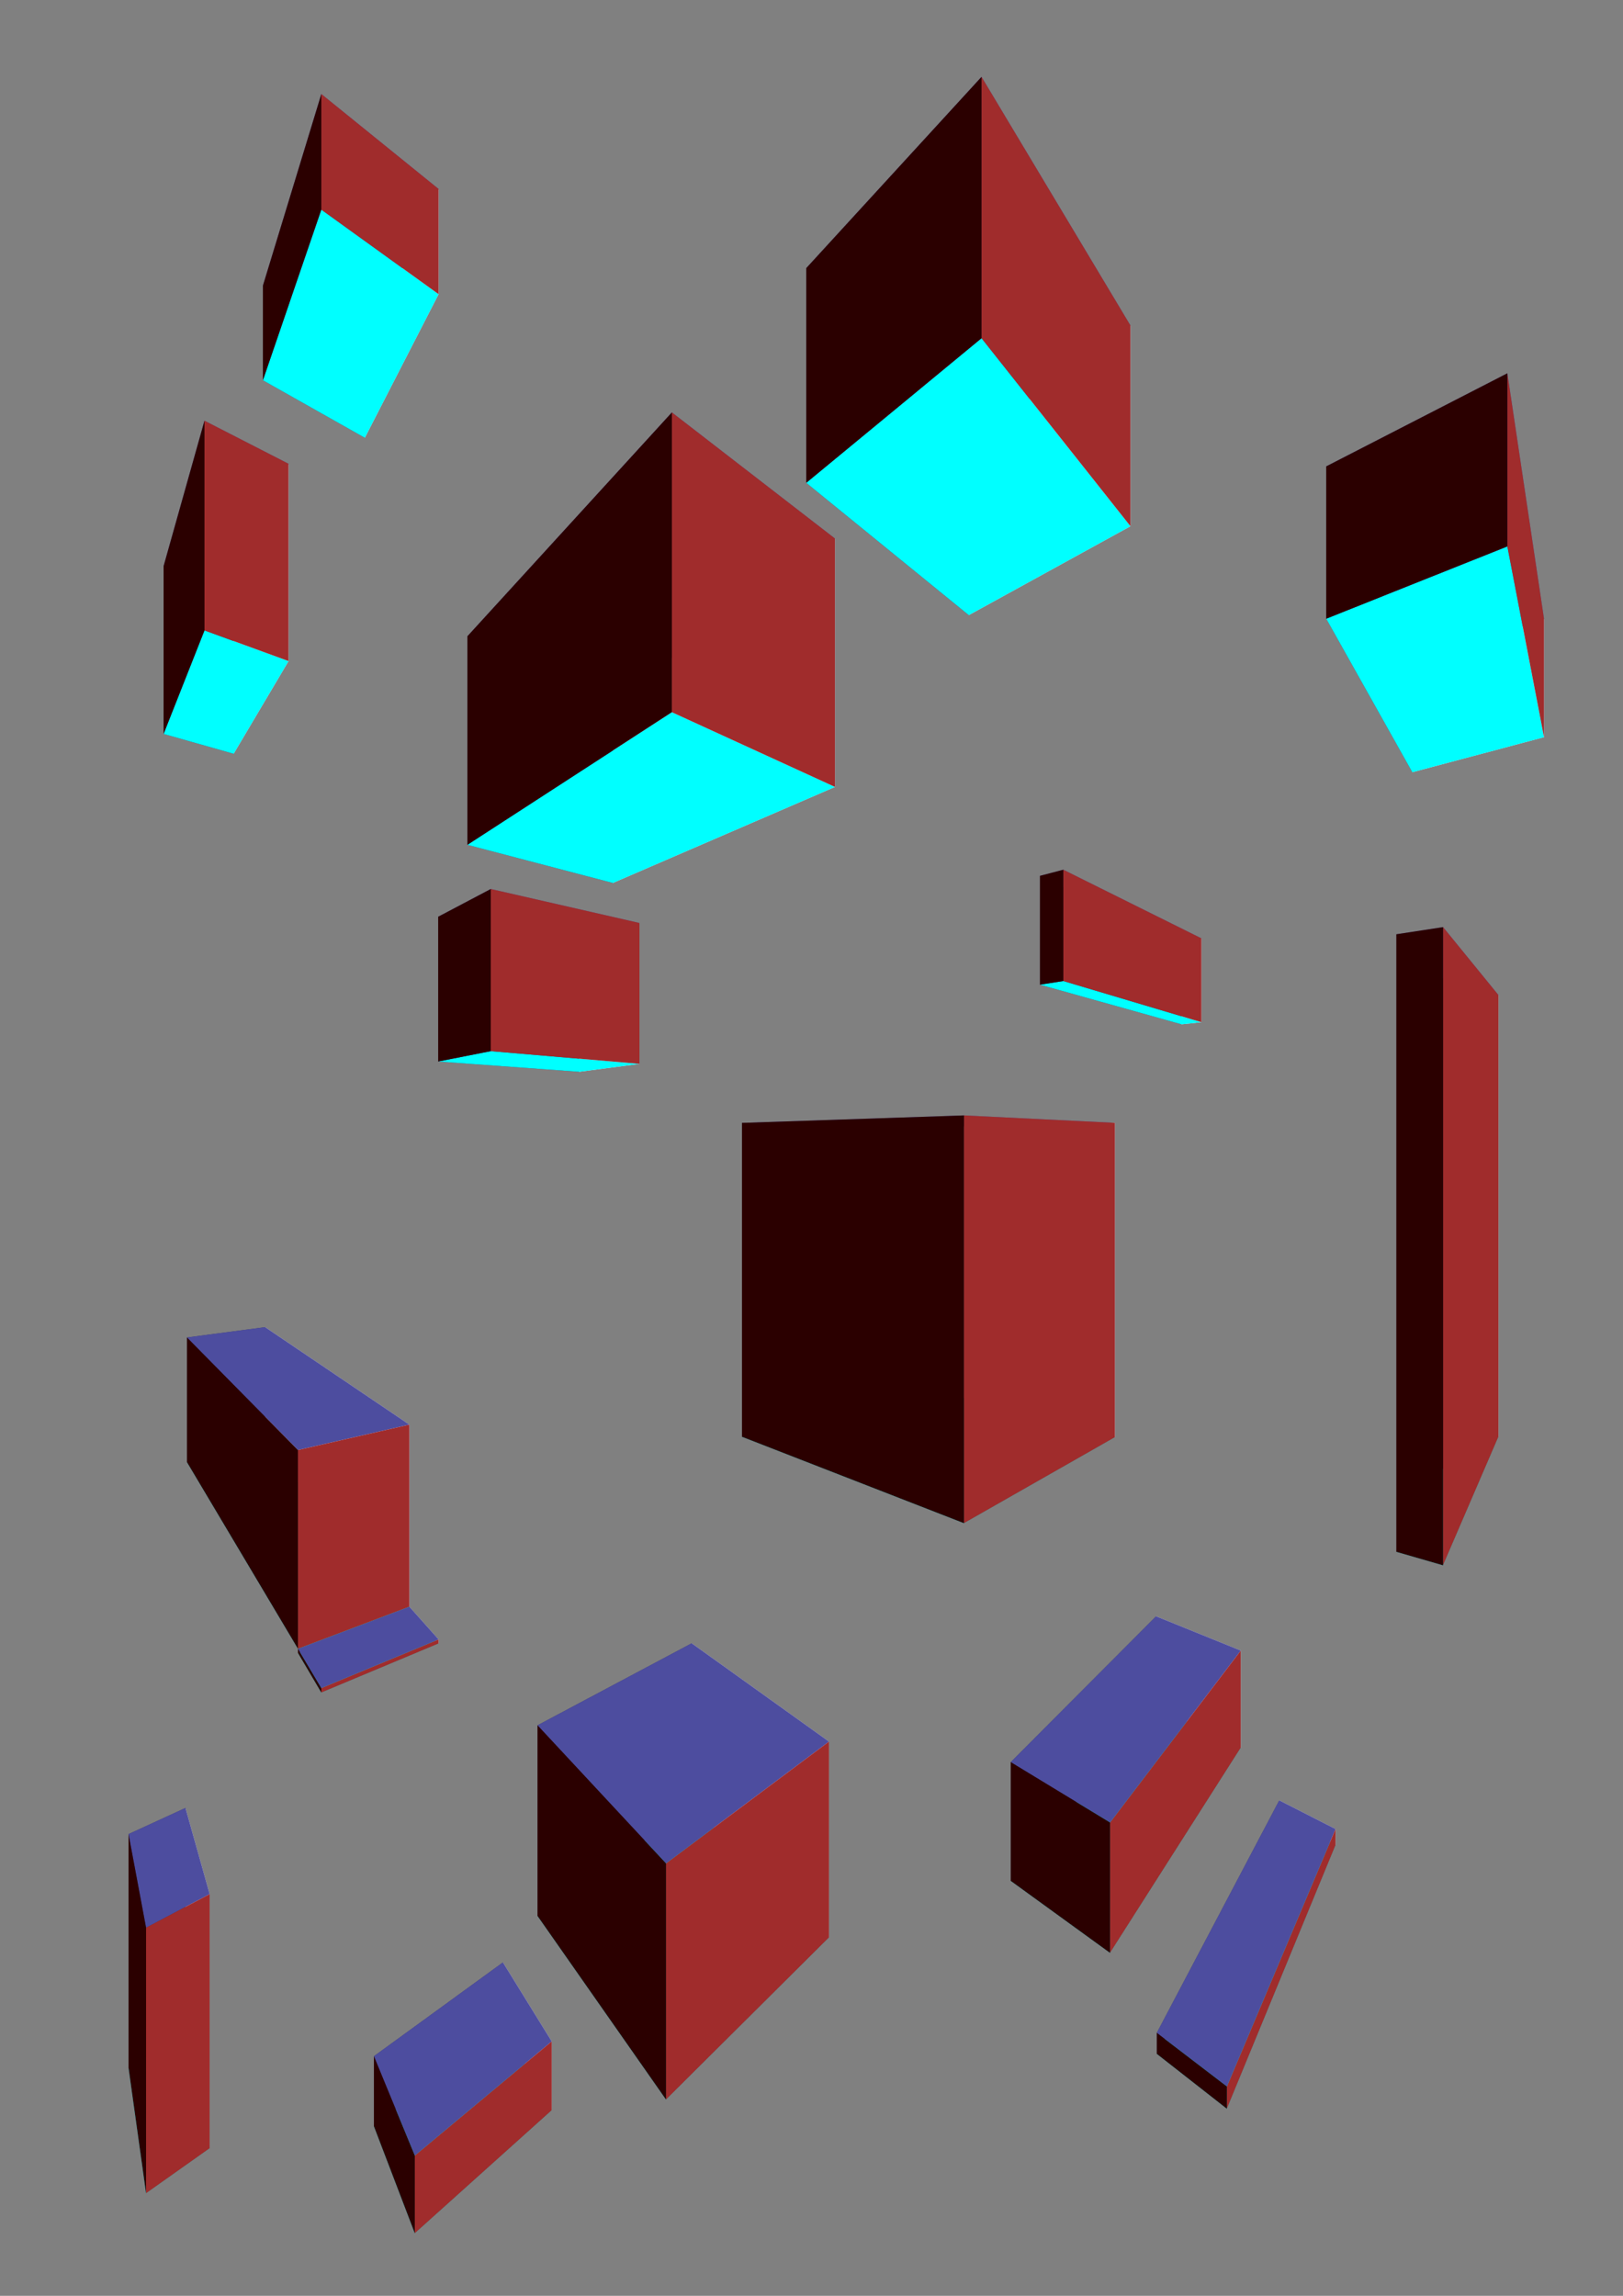 <?xml version="1.0" encoding="UTF-8" standalone="no"?>
<!-- Created with Inkscape (http://www.inkscape.org/) -->

<svg
   xmlns:dc="http://purl.org/dc/elements/1.1/"
   xmlns:cc="http://creativecommons.org/ns#"
   xmlns:rdf="http://www.w3.org/1999/02/22-rdf-syntax-ns#"
   xmlns:svg="http://www.w3.org/2000/svg"
   xmlns="http://www.w3.org/2000/svg"
   xmlns:sodipodi="http://sodipodi.sourceforge.net/DTD/sodipodi-0.dtd"
   xmlns:inkscape="http://www.inkscape.org/namespaces/inkscape"
   width="100%"
   height="100%"
   viewBox="0 0 210 297"
   version="1.1"
   id="svg4969"
   inkscape:version="0.92.4 5da689c313, 2019-01-14"
   sodipodi:docname="cubes_3.svg">
  <rect x="0" y="0" width="210" height="297" fill="#808080" stroke="none"/>
  <defs
     id="defs4963">
    <inkscape:perspective
       sodipodi:type="inkscape:persp3d"
       inkscape:vp_x="0 : 148.5 : 1"
       inkscape:vp_y="0 : 1000 : 0"
       inkscape:vp_z="210 : 148.5 : 1"
       inkscape:persp3d-origin="105 : 99 : 1"
       id="perspective4987" />
  </defs>
  <sodipodi:namedview
     id="base"
     pagecolor="#ffffff"
     bordercolor="#666666"
     borderopacity="1.0"
     inkscape:pageopacity="0.0"
     inkscape:pageshadow="2"
     inkscape:zoom="0.35"
     inkscape:cx="400"
     inkscape:cy="560"
     inkscape:document-units="mm"
     inkscape:current-layer="layer1"
     showgrid="false"
     inkscape:window-width="1920"
     inkscape:window-height="1056"
     inkscape:window-x="0"
     inkscape:window-y="0"
     inkscape:window-maximized="0" />
  <g
     inkscape:label="Layer 1"
     inkscape:groupmode="layer"
     id="layer1">
    <g
       sodipodi:type="inkscape:box3d"
       id="g4989"
       style="fill:#2b0000;fill-opacity:1"
       inkscape:perspectiveID="#perspective4987"
       inkscape:corner0="2.0866142 : 0.39380449 : 0 : 1"
       inkscape:corner7="1.5254116 : 0.35602185 : 0.25 : 1">
      <path
         sodipodi:type="inkscape:box3dside"
         id="path4991"
         style="fill:#353564;fill-rule:evenodd;stroke:none;stroke-linejoin:round"
         inkscape:box3dsidetype="6"
         d="m 34.018,36.952 v 12.241 l 13.186,7.441 V 45.31 Z"
         points="34.018,49.193 47.204,56.634 47.204,45.31 34.018,36.952 " />
      <path
         sodipodi:type="inkscape:box3dside"
         id="path5001"
         style="fill:#e9e9ff;fill-rule:evenodd;stroke:none;stroke-linejoin:round"
         inkscape:box3dsidetype="11"
         d="m 47.204,45.31 9.545,-20.866 v 13.613 l -9.545,18.576 z"
         points="56.748,24.445 56.748,38.058 47.204,56.634 47.204,45.31 " />
      <path
         sodipodi:type="inkscape:box3dside"
         id="path4993"
         style="fill:#4d4d9f;fill-rule:evenodd;stroke:none;stroke-linejoin:round"
         inkscape:box3dsidetype="5"
         d="m 34.018,36.952 7.56,-24.788 15.171,12.281 -9.545,20.866 z"
         points="41.577,12.164 56.748,24.445 47.204,45.31 34.018,36.952 " />
      <path
         sodipodi:type="inkscape:box3dside"
         id="path4999"
         style="fill:#00ffff"
         inkscape:box3dsidetype="13"
         d="m 34.018,49.193 7.56,-22.068 15.171,10.933 -9.545,18.576 z"
         points="41.577,27.125 56.748,38.058 47.204,56.634 34.018,49.193 " />
      <path
         sodipodi:type="inkscape:box3dside"
         id="path4997"
         style="fill:#a02c2c;fill-opacity:1"
         inkscape:box3dsidetype="14"
         d="M 41.577,12.164 V 27.125 L 56.748,38.058 V 24.445 Z"
         points="41.577,27.125 56.748,38.058 56.748,24.445 41.577,12.164 " />
      <path
         sodipodi:type="inkscape:box3dside"
         id="path4995"
         style="fill:#2b0000;fill-opacity:1"
         inkscape:box3dsidetype="3"
         d="M 34.018,36.952 41.577,12.164 V 27.125 L 34.018,49.193 Z"
         points="41.577,12.164 41.577,27.125 34.018,49.193 34.018,36.952 " />
    </g>
    <g
       sodipodi:type="inkscape:box3d"
       id="g5003"
       style="fill:#2b0000;fill-opacity:1"
       inkscape:perspectiveID="#perspective4987"
       inkscape:corner0="0.0065046449 : 0.16405581 : 0 : 1"
       inkscape:corner7="-0.17322833 : 0.13609942 : 0.25 : 1">
      <path
         sodipodi:type="inkscape:box3dside"
         id="path5005"
         style="fill:#353564;fill-rule:evenodd;stroke:none;stroke-linejoin:round"
         inkscape:box3dsidetype="6"
         d="m 104.321,34.685 v 27.776 l 21.026,17.119 V 57.33 Z"
         points="104.321,62.46 125.348,79.579 125.348,57.33 104.321,34.685 " />
      <path
         sodipodi:type="inkscape:box3dside"
         id="path5015"
         style="fill:#e9e9ff;fill-rule:evenodd;stroke:none;stroke-linejoin:round"
         inkscape:box3dsidetype="11"
         d="M 125.348,57.33 146.271,42.112 V 68.075 L 125.348,79.579 Z"
         points="146.271,42.112 146.271,68.075 125.348,79.579 125.348,57.33 " />
      <path
         sodipodi:type="inkscape:box3dside"
         id="path5007"
         style="fill:#4d4d9f;fill-rule:evenodd;stroke:none;stroke-linejoin:round"
         inkscape:box3dsidetype="5"
         d="M 104.321,34.685 127,9.942 146.271,42.112 125.348,57.33 Z"
         points="127,9.942 146.271,42.112 125.348,57.33 104.321,34.685 " />
      <path
         sodipodi:type="inkscape:box3dside"
         id="path5013"
         style="fill:#00ffff"
         inkscape:box3dsidetype="13"
         d="M 104.321,62.46 127,43.756 146.271,68.075 125.348,79.579 Z"
         points="127,43.756 146.271,68.075 125.348,79.579 104.321,62.46 " />
      <path
         sodipodi:type="inkscape:box3dside"
         id="path5011"
         style="fill:#a02c2c;fill-opacity:1"
         inkscape:box3dsidetype="14"
         d="M 127,9.942 V 43.756 l 19.271,24.319 V 42.112 Z"
         points="127,43.756 146.271,68.075 146.271,42.112 127,9.942 " />
      <path
         sodipodi:type="inkscape:box3dside"
         id="path5009"
         style="fill:#2b0000;fill-opacity:1"
         inkscape:box3dsidetype="3"
         d="M 104.321,34.685 127,9.942 V 43.756 l -22.679,18.704 z"
         points="127,9.942 127,43.756 104.321,62.46 104.321,34.685 " />
    </g>
    <g
       sodipodi:type="inkscape:box3d"
       id="g5017"
       style="fill:#2b0000;fill-opacity:1"
       inkscape:perspectiveID="#perspective4987"
       inkscape:corner0="-0.21967617 : 0.076964616 : 0 : 1"
       inkscape:corner7="-0.23682615 : 0.065976383 : 0.25 : 1">
      <path
         sodipodi:type="inkscape:box3dside"
         id="path5019"
         style="fill:#353564;fill-rule:evenodd;stroke:none;stroke-linejoin:round"
         inkscape:box3dsidetype="6"
         d="m 134.56,113.304 v 14.082 l 18.305,5.123 v -10.665 z"
         points="134.56,127.385 152.865,132.509 152.865,121.844 134.56,113.304 " />
      <path
         sodipodi:type="inkscape:box3dside"
         id="path5029"
         style="fill:#e9e9ff;fill-rule:evenodd;stroke:none;stroke-linejoin:round"
         inkscape:box3dsidetype="11"
         d="m 152.865,121.844 2.588,-0.451 v 10.845 l -2.588,0.271 z"
         points="155.452,121.392 155.452,132.238 152.865,132.509 152.865,121.844 " />
      <path
         sodipodi:type="inkscape:box3dside"
         id="path5021"
         style="fill:#4d4d9f;fill-rule:evenodd;stroke:none;stroke-linejoin:round"
         inkscape:box3dsidetype="5"
         d="m 134.56,113.304 3.024,-0.791 17.869,8.88 -2.588,0.451 z"
         points="137.583,112.513 155.452,121.392 152.865,121.844 134.56,113.304 " />
      <path
         sodipodi:type="inkscape:box3dside"
         id="path5027"
         style="fill:#00ffff"
         inkscape:box3dsidetype="13"
         d="m 134.56,127.385 3.024,-0.474 17.869,5.327 -2.588,0.271 z"
         points="137.583,126.911 155.452,132.238 152.865,132.509 134.56,127.385 " />
      <path
         sodipodi:type="inkscape:box3dside"
         id="path5025"
         style="fill:#a02c2c;fill-opacity:1"
         inkscape:box3dsidetype="14"
         d="m 137.583,112.513 v 14.398 l 17.869,5.327 V 121.392 Z"
         points="137.583,126.911 155.452,132.238 155.452,121.392 137.583,112.513 " />
      <path
         sodipodi:type="inkscape:box3dside"
         id="path5023"
         style="fill:#2b0000;fill-opacity:1"
         inkscape:box3dsidetype="3"
         d="m 134.56,113.304 3.024,-0.791 v 14.398 l -3.024,0.474 z"
         points="137.583,112.513 137.583,126.911 134.56,127.385 134.56,113.304 " />
    </g>
    <g
       sodipodi:type="inkscape:box3d"
       id="g5031"
       style="fill:#2b0000;fill-opacity:1"
       inkscape:perspectiveID="#perspective4987"
       inkscape:corner0="0.85196856 : 0.10488269 : 0 : 1"
       inkscape:corner7="0.65354335 : 0.070198827 : 0.25 : 1">
      <path
         sodipodi:type="inkscape:box3dside"
         id="path5033"
         style="fill:#353564;fill-rule:evenodd;stroke:none;stroke-linejoin:round"
         inkscape:box3dsidetype="6"
         d="m 56.696,118.595 v 18.728 l 18.233,1.329 v -16.501 z"
         points="56.696,137.323 74.93,138.653 74.93,122.152 56.696,118.595 " />
      <path
         sodipodi:type="inkscape:box3dside"
         id="path5043"
         style="fill:#e9e9ff;fill-rule:evenodd;stroke:none;stroke-linejoin:round"
         inkscape:box3dsidetype="11"
         d="m 74.93,122.152 7.811,-2.747 v 18.221 l -7.811,1.026 z"
         points="82.74,119.405 82.74,137.626 74.93,138.653 74.93,122.152 " />
      <path
         sodipodi:type="inkscape:box3dside"
         id="path5035"
         style="fill:#4d4d9f;fill-rule:evenodd;stroke:none;stroke-linejoin:round"
         inkscape:box3dsidetype="5"
         d="M 56.696,118.595 63.5,115.007 l 19.24,4.399 -7.811,2.747 z"
         points="63.5,115.007 82.74,119.405 74.93,122.152 56.696,118.595 " />
      <path
         sodipodi:type="inkscape:box3dside"
         id="path5041"
         style="fill:#00ffff"
         inkscape:box3dsidetype="13"
         d="m 56.696,137.323 6.804,-1.341 19.24,1.644 -7.811,1.026 z"
         points="63.5,135.982 82.74,137.626 74.93,138.653 56.696,137.323 " />
      <path
         sodipodi:type="inkscape:box3dside"
         id="path5039"
         style="fill:#a02c2c;fill-opacity:1"
         inkscape:box3dsidetype="14"
         d="m 63.5,115.007 v 20.975 l 19.24,1.644 v -18.221 z"
         points="63.5,135.982 82.74,137.626 82.74,119.405 63.5,115.007 " />
      <path
         sodipodi:type="inkscape:box3dside"
         id="path5037"
         style="fill:#2b0000;fill-opacity:1"
         inkscape:box3dsidetype="3"
         d="M 56.696,118.595 63.5,115.007 v 20.975 l -6.804,1.341 z"
         points="63.5,115.007 63.5,135.982 56.696,137.323 56.696,118.595 " />
    </g>
    <g
       sodipodi:type="inkscape:box3d"
       id="g5045"
       style="fill:#2b0000;fill-opacity:1"
       inkscape:perspectiveID="#perspective4987"
       inkscape:corner0="1.7234832 : -0.12697817 : 0 : 1"
       inkscape:corner7="1.5254117 : -0.12846665 : 0.25 : 1">
      <path
         sodipodi:type="inkscape:box3dside"
         id="path5047"
         style="fill:#353564;fill-rule:evenodd;stroke:none;stroke-linejoin:round"
         inkscape:box3dsidetype="6"
         d="m 38.554,213.299 v 0.547 l 14.415,-5.494 v -0.501 z"
         points="38.554,213.845 52.968,208.351 52.968,207.851 38.554,213.299 " />
      <path
         sodipodi:type="inkscape:box3dside"
         id="path5055"
         style="fill:#00ffff"
         inkscape:box3dsidetype="13"
         d="m 38.554,213.845 3.024,5.125 15.171,-6.348 -3.78,-4.271 z"
         points="41.577,218.97 56.748,212.623 52.968,208.351 38.554,213.845 " />
      <path
         sodipodi:type="inkscape:box3dside"
         id="path5057"
         style="fill:#e9e9ff;fill-rule:evenodd;stroke:none;stroke-linejoin:round"
         inkscape:box3dsidetype="11"
         d="m 52.968,207.851 3.78,4.236 v 0.536 l -3.78,-4.271 z"
         points="56.748,212.086 56.748,212.623 52.968,208.351 52.968,207.851 " />
      <path
         sodipodi:type="inkscape:box3dside"
         id="path5049"
         style="fill:#4d4d9f;fill-rule:evenodd;stroke:none;stroke-linejoin:round"
         inkscape:box3dsidetype="5"
         d="m 38.554,213.299 3.024,5.082 15.171,-6.295 -3.78,-4.236 z"
         points="41.577,218.381 56.748,212.086 52.968,207.851 38.554,213.299 " />
      <path
         sodipodi:type="inkscape:box3dside"
         id="path5053"
         style="fill:#a02c2c;fill-opacity:1"
         inkscape:box3dsidetype="14"
         d="m 41.577,218.381 v 0.589 l 15.171,-6.348 v -0.536 z"
         points="41.577,218.97 56.748,212.623 56.748,212.086 41.577,218.381 " />
      <path
         sodipodi:type="inkscape:box3dside"
         id="path5051"
         style="fill:#2b0000;fill-opacity:1"
         inkscape:box3dsidetype="3"
         d="m 38.554,213.299 3.024,5.082 v 0.589 l -3.024,-5.125 z"
         points="41.577,218.381 41.577,218.97 38.554,213.845 38.554,213.299 " />
    </g>
    <g
       sodipodi:type="inkscape:box3d"
       id="g5059"
       style="fill:#2b0000;fill-opacity:1"
       inkscape:perspectiveID="#perspective4987"
       inkscape:corner0="0.093682212 : 0.053037584 : 0 : 1"
       inkscape:corner7="-0.15819612 : 0.0086236308 : 0.25 : 1">
      <path
         sodipodi:type="inkscape:box3dside"
         id="path5061"
         style="fill:#353564;fill-rule:evenodd;stroke:none;stroke-linejoin:round"
         inkscape:box3dsidetype="6"
         d="M 96.006,145.265 V 185.875 l 21.209,-6.954 v -33.054 z"
         points="96.006,185.875 117.215,178.921 117.215,145.867 96.006,145.265 " />
      <path
         sodipodi:type="inkscape:box3dside"
         id="path5069"
         style="fill:#00ffff"
         inkscape:box3dsidetype="13"
         d="m 96.006,185.875 28.726,11.183 19.525,-11.119 -27.041,-7.018 z"
         points="124.732,197.058 144.257,185.939 117.215,178.921 96.006,185.875 " />
      <path
         sodipodi:type="inkscape:box3dside"
         id="path5071"
         style="fill:#e9e9ff;fill-rule:evenodd;stroke:none;stroke-linejoin:round"
         inkscape:box3dsidetype="11"
         d="m 117.215,145.867 27.041,-0.607 v 40.679 l -27.041,-7.018 z"
         points="144.257,145.26 144.257,185.939 117.215,178.921 117.215,145.867 " />
      <path
         sodipodi:type="inkscape:box3dside"
         id="path5063"
         style="fill:#4d4d9f;fill-rule:evenodd;stroke:none;stroke-linejoin:round"
         inkscape:box3dsidetype="5"
         d="m 96.006,145.265 28.726,-0.968 19.525,0.962 -27.041,0.607 z"
         points="124.732,144.298 144.257,145.26 117.215,145.867 96.006,145.265 " />
      <path
         sodipodi:type="inkscape:box3dside"
         id="path5067"
         style="fill:#a02c2c;fill-opacity:1"
         inkscape:box3dsidetype="14"
         d="m 124.732,144.298 v 52.76 l 19.525,-11.119 v -40.679 z"
         points="124.732,197.058 144.257,185.939 144.257,145.26 124.732,144.298 " />
      <path
         sodipodi:type="inkscape:box3dside"
         id="path5065"
         style="fill:#2b0000;fill-opacity:1"
         inkscape:box3dsidetype="3"
         d="m 96.006,145.265 28.726,-0.968 v 52.76 L 96.006,185.875 Z"
         points="124.732,144.298 124.732,197.058 96.006,185.875 96.006,145.265 " />
    </g>
    <g
       sodipodi:type="inkscape:box3d"
       id="g5073"
       style="fill:#2b0000;fill-opacity:1"
       inkscape:perspectiveID="#perspective4987"
       inkscape:corner0="-0.38811612 : 0.10344846 : 0 : 1"
       inkscape:corner7="-0.46163704 : 0.091388554 : 0.25 : 1">
      <path
         sodipodi:type="inkscape:box3dside"
         id="path5075"
         style="fill:#353564;fill-rule:evenodd;stroke:none;stroke-linejoin:round"
         inkscape:box3dsidetype="6"
         d="m 171.601,60.332 v 19.709 l 11.138,19.857 V 85.906 Z"
         points="171.601,80.042 182.739,99.899 182.739,85.906 171.601,60.332 " />
      <path
         sodipodi:type="inkscape:box3dside"
         id="path5085"
         style="fill:#e9e9ff;fill-rule:evenodd;stroke:none;stroke-linejoin:round"
         inkscape:box3dsidetype="11"
         d="m 182.739,85.906 17.042,-5.837 v 15.297 l -17.042,4.532 z"
         points="199.781,80.069 199.781,95.366 182.739,99.899 182.739,85.906 " />
      <path
         sodipodi:type="inkscape:box3dside"
         id="path5077"
         style="fill:#4d4d9f;fill-rule:evenodd;stroke:none;stroke-linejoin:round"
         inkscape:box3dsidetype="5"
         d="m 171.601,60.332 23.435,-12.041 4.745,31.777 -17.042,5.837 z"
         points="195.036,48.292 199.781,80.069 182.739,85.906 171.601,60.332 " />
      <path
         sodipodi:type="inkscape:box3dside"
         id="path5083"
         style="fill:#00ffff"
         inkscape:box3dsidetype="13"
         d="m 171.601,80.042 23.435,-9.349 4.745,24.674 -17.042,4.532 z"
         points="195.036,70.693 199.781,95.366 182.739,99.899 171.601,80.042 " />
      <path
         sodipodi:type="inkscape:box3dside"
         id="path5081"
         style="fill:#a02c2c;fill-opacity:1"
         inkscape:box3dsidetype="14"
         d="m 195.036,48.292 v 22.401 l 4.745,24.674 V 80.069 Z"
         points="195.036,70.693 199.781,95.366 199.781,80.069 195.036,48.292 " />
      <path
         sodipodi:type="inkscape:box3dside"
         id="path5079"
         style="fill:#2b0000;fill-opacity:1"
         inkscape:box3dsidetype="3"
         d="m 171.601,60.332 23.435,-12.041 v 22.401 l -23.435,9.349 z"
         points="195.036,48.292 195.036,70.693 171.601,80.042 171.601,60.332 " />
    </g>
    <g
       sodipodi:type="inkscape:box3d"
       id="g5087"
       style="fill:#2b0000;fill-opacity:1"
       inkscape:perspectiveID="#perspective4987"
       inkscape:corner0="3.96063 : 0.42284649 : 0 : 1"
       inkscape:corner7="2.968504 : 0.3151772 : 0.25 : 1">
      <path
         sodipodi:type="inkscape:box3dside"
         id="path5089"
         style="fill:#353564;fill-rule:evenodd;stroke:none;stroke-linejoin:round"
         inkscape:box3dsidetype="6"
         d="m 21.167,73.238 v 21.705 l 9.06,2.57 V 76.849 Z"
         points="21.167,94.943 30.227,97.512 30.227,76.849 21.167,73.238 " />
      <path
         sodipodi:type="inkscape:box3dside"
         id="path5099"
         style="fill:#e9e9ff;fill-rule:evenodd;stroke:none;stroke-linejoin:round"
         inkscape:box3dsidetype="11"
         d="M 30.227,76.849 37.336,59.998 v 25.523 l -7.109,11.991 z"
         points="37.336,59.998 37.336,85.521 30.227,97.512 30.227,76.849 " />
      <path
         sodipodi:type="inkscape:box3dside"
         id="path5091"
         style="fill:#4d4d9f;fill-rule:evenodd;stroke:none;stroke-linejoin:round"
         inkscape:box3dsidetype="5"
         d="M 21.167,73.238 26.458,54.423 37.336,59.998 30.227,76.849 Z"
         points="26.458,54.423 37.336,59.998 30.227,76.849 21.167,73.238 " />
      <path
         sodipodi:type="inkscape:box3dside"
         id="path5097"
         style="fill:#00ffff"
         inkscape:box3dsidetype="13"
         d="m 21.167,94.943 5.292,-13.389 10.877,3.967 -7.109,11.991 z"
         points="26.458,81.554 37.336,85.521 30.227,97.512 21.167,94.943 " />
      <path
         sodipodi:type="inkscape:box3dside"
         id="path5095"
         style="fill:#a02c2c;fill-opacity:1"
         inkscape:box3dsidetype="14"
         d="M 26.458,54.423 V 81.554 l 10.877,3.967 V 59.998 Z"
         points="26.458,81.554 37.336,85.521 37.336,59.998 26.458,54.423 " />
      <path
         sodipodi:type="inkscape:box3dside"
         id="path5093"
         style="fill:#2b0000;fill-opacity:1"
         inkscape:box3dsidetype="3"
         d="M 21.167,73.238 26.458,54.423 V 81.554 l -5.292,13.389 z"
         points="26.458,54.423 26.458,81.554 21.167,94.943 21.167,73.238 " />
    </g>
    <g
       sodipodi:type="inkscape:box3d"
       id="g5101"
       style="fill:#2b0000;fill-opacity:1"
       inkscape:perspectiveID="#perspective4987"
       inkscape:corner0="0.50975697 : -0.063274555 : 0 : 1"
       inkscape:corner7="0.21840036 : -0.10051412 : 0.25 : 1">
      <path
         sodipodi:type="inkscape:box3dside"
         id="path5103"
         style="fill:#353564;fill-rule:evenodd;stroke:none;stroke-linejoin:round"
         inkscape:box3dsidetype="6"
         d="m 69.548,223.197 v 24.666 L 89.501,233.747 V 212.585 Z"
         points="69.548,247.863 89.501,233.747 89.501,212.585 69.548,223.197 " />
      <path
         sodipodi:type="inkscape:box3dside"
         id="path5111"
         style="fill:#00ffff"
         inkscape:box3dsidetype="13"
         d="M 69.548,247.863 86.179,271.624 107.26,250.662 89.501,233.747 Z"
         points="86.179,271.624 107.26,250.662 89.501,233.747 69.548,247.863 " />
      <path
         sodipodi:type="inkscape:box3dside"
         id="path5113"
         style="fill:#e9e9ff;fill-rule:evenodd;stroke:none;stroke-linejoin:round"
         inkscape:box3dsidetype="11"
         d="m 89.501,212.585 17.759,12.716 v 25.361 L 89.501,233.747 Z"
         points="107.26,225.301 107.26,250.662 89.501,233.747 89.501,212.585 " />
      <path
         sodipodi:type="inkscape:box3dside"
         id="path5105"
         style="fill:#4d4d9f;fill-rule:evenodd;stroke:none;stroke-linejoin:round"
         inkscape:box3dsidetype="5"
         d="M 69.548,223.197 86.179,241.06 107.26,225.301 89.501,212.585 Z"
         points="86.179,241.06 107.26,225.301 89.501,212.585 69.548,223.197 " />
      <path
         sodipodi:type="inkscape:box3dside"
         id="path5109"
         style="fill:#a02c2c;fill-opacity:1"
         inkscape:box3dsidetype="14"
         d="m 86.179,241.06 v 30.564 l 21.081,-20.962 v -25.361 z"
         points="86.179,271.624 107.26,250.662 107.26,225.301 86.179,241.06 " />
      <path
         sodipodi:type="inkscape:box3dside"
         id="path5107"
         style="fill:#2b0000;fill-opacity:1"
         inkscape:box3dsidetype="3"
         d="m 69.548,223.197 16.631,17.862 v 30.564 L 69.548,247.863 Z"
         points="86.179,241.06 86.179,271.624 69.548,247.863 69.548,223.197 " />
    </g>
    <g
       sodipodi:type="inkscape:box3d"
       id="g5115"
       style="fill:#2b0000;fill-opacity:1"
       inkscape:perspectiveID="#perspective4987"
       inkscape:corner0="-0.29849676 : -0.030809593 : 0 : 1"
       inkscape:corner7="-0.33858267 : -0.032720474 : 0.25 : 1">
      <path
         sodipodi:type="inkscape:box3dside"
         id="path5117"
         style="fill:#353564;fill-rule:evenodd;stroke:none;stroke-linejoin:round"
         inkscape:box3dsidetype="6"
         d="m 149.679,262.982 v 2.724 l 15.849,-30.795 v -2.008 z"
         points="149.679,265.706 165.528,234.911 165.528,232.903 149.679,262.982 " />
      <path
         sodipodi:type="inkscape:box3dside"
         id="path5125"
         style="fill:#00ffff"
         inkscape:box3dsidetype="13"
         d="m 149.679,265.706 9.071,7.103 14.058,-34.098 -7.28,-3.801 z"
         points="158.75,272.81 172.808,238.712 165.528,234.911 149.679,265.706 " />
      <path
         sodipodi:type="inkscape:box3dside"
         id="path5127"
         style="fill:#e9e9ff;fill-rule:evenodd;stroke:none;stroke-linejoin:round"
         inkscape:box3dsidetype="11"
         d="m 165.528,232.903 7.28,3.712 v 2.097 l -7.28,-3.801 z"
         points="172.808,236.615 172.808,238.712 165.528,234.911 165.528,232.903 " />
      <path
         sodipodi:type="inkscape:box3dside"
         id="path5119"
         style="fill:#4d4d9f;fill-rule:evenodd;stroke:none;stroke-linejoin:round"
         inkscape:box3dsidetype="5"
         d="m 149.679,262.982 9.071,6.938 14.058,-33.305 -7.28,-3.712 z"
         points="158.75,269.92 172.808,236.615 165.528,232.903 149.679,262.982 " />
      <path
         sodipodi:type="inkscape:box3dside"
         id="path5123"
         style="fill:#a02c2c;fill-opacity:1"
         inkscape:box3dsidetype="14"
         d="m 158.75,269.92 v 2.889 l 14.058,-34.098 v -2.097 z"
         points="158.75,272.81 172.808,238.712 172.808,236.615 158.75,269.92 " />
      <path
         sodipodi:type="inkscape:box3dside"
         id="path5121"
         style="fill:#2b0000;fill-opacity:1"
         inkscape:box3dsidetype="3"
         d="m 149.679,262.982 9.071,6.938 v 2.889 l -9.071,-7.103 z"
         points="158.75,269.92 158.75,272.81 149.679,265.706 149.679,262.982 " />
    </g>
    <g
       sodipodi:type="inkscape:box3d"
       id="g5129"
       style="fill:#2b0000;fill-opacity:1"
       inkscape:perspectiveID="#perspective4987"
       inkscape:corner0="-0.41883832 : 0.065561513 : 0 : 1"
       inkscape:corner7="-0.43766138 : 0.019130369 : 0.25 : 1">
      <path
         sodipodi:type="inkscape:box3dside"
         id="path5131"
         style="fill:#353564;fill-rule:evenodd;stroke:none;stroke-linejoin:round"
         inkscape:box3dsidetype="6"
         d="m 180.673,120.863 v 79.894 l 8.821,-15.718 v -55.863 z"
         points="180.673,200.757 189.494,185.039 189.494,129.176 180.673,120.863 " />
      <path
         sodipodi:type="inkscape:box3dside"
         id="path5139"
         style="fill:#00ffff"
         inkscape:box3dsidetype="13"
         d="m 180.673,200.757 6.048,1.749 7.164,-16.621 -4.391,-0.847 z"
         points="186.72,202.506 193.885,185.885 189.494,185.039 180.673,200.757 " />
      <path
         sodipodi:type="inkscape:box3dside"
         id="path5141"
         style="fill:#e9e9ff;fill-rule:evenodd;stroke:none;stroke-linejoin:round"
         inkscape:box3dsidetype="11"
         d="m 189.494,129.176 4.391,-0.448 v 57.157 l -4.391,-0.847 z"
         points="193.885,128.728 193.885,185.885 189.494,185.039 189.494,129.176 " />
      <path
         sodipodi:type="inkscape:box3dside"
         id="path5133"
         style="fill:#4d4d9f;fill-rule:evenodd;stroke:none;stroke-linejoin:round"
         inkscape:box3dsidetype="5"
         d="m 180.673,120.863 6.048,-0.925 7.164,8.79 -4.391,0.448 z"
         points="186.72,119.938 193.885,128.728 189.494,129.176 180.673,120.863 " />
      <path
         sodipodi:type="inkscape:box3dside"
         id="path5137"
         style="fill:#a02c2c;fill-opacity:1"
         inkscape:box3dsidetype="14"
         d="m 186.72,119.938 v 82.568 l 7.164,-16.621 v -57.157 z"
         points="186.72,202.506 193.885,185.885 193.885,128.728 186.72,119.938 " />
      <path
         sodipodi:type="inkscape:box3dside"
         id="path5135"
         style="fill:#2b0000;fill-opacity:1"
         inkscape:box3dsidetype="3"
         d="m 180.673,120.863 6.048,-0.925 v 82.568 l -6.048,-1.749 z"
         points="186.72,119.938 186.72,202.506 180.673,200.757 180.673,120.863 " />
    </g>
    <g
       sodipodi:type="inkscape:box3d"
       id="g5143"
       style="fill:#2b0000;fill-opacity:1"
       inkscape:perspectiveID="#perspective4987"
       inkscape:corner0="3.3405513 : -0.05694684 : 0 : 1"
       inkscape:corner7="1.7234832 : -0.12697817 : 0.25 : 1">
      <path
         sodipodi:type="inkscape:box3dside"
         id="path5145"
         style="fill:#353564;fill-rule:evenodd;stroke:none;stroke-linejoin:round"
         inkscape:box3dsidetype="6"
         d="m 24.19,173.024 v 16.134 l 10.119,-2.214 v -15.256 z"
         points="24.19,189.158 34.31,186.944 34.31,171.688 24.19,173.024 " />
      <path
         sodipodi:type="inkscape:box3dside"
         id="path5153"
         style="fill:#00ffff"
         inkscape:box3dsidetype="13"
         d="M 24.19,189.158 38.554,213.299 52.968,207.851 34.31,186.944 Z"
         points="38.554,213.299 52.968,207.851 34.31,186.944 24.19,189.158 " />
      <path
         sodipodi:type="inkscape:box3dside"
         id="path5155"
         style="fill:#e9e9ff;fill-rule:evenodd;stroke:none;stroke-linejoin:round"
         inkscape:box3dsidetype="11"
         d="m 34.31,171.688 18.659,12.61 v 23.552 L 34.31,186.944 Z"
         points="52.968,184.299 52.968,207.851 34.31,186.944 34.31,171.688 " />
      <path
         sodipodi:type="inkscape:box3dside"
         id="path5147"
         style="fill:#4d4d9f;fill-rule:evenodd;stroke:none;stroke-linejoin:round"
         inkscape:box3dsidetype="5"
         d="m 24.19,173.024 14.363,14.561 14.415,-3.286 -18.659,-12.61 z"
         points="38.554,187.585 52.968,184.299 34.31,171.688 24.19,173.024 " />
      <path
         sodipodi:type="inkscape:box3dside"
         id="path5151"
         style="fill:#a02c2c;fill-opacity:1"
         inkscape:box3dsidetype="14"
         d="m 38.554,187.585 v 25.714 l 14.415,-5.448 v -23.552 z"
         points="38.554,213.299 52.968,207.851 52.968,184.299 38.554,187.585 " />
      <path
         sodipodi:type="inkscape:box3dside"
         id="path5149"
         style="fill:#2b0000;fill-opacity:1"
         inkscape:box3dsidetype="3"
         d="m 24.19,173.024 14.363,14.561 V 213.299 L 24.19,189.158 Z"
         points="38.554,187.585 38.554,213.299 24.19,189.158 24.19,173.024 " />
    </g>
    <g
       sodipodi:type="inkscape:box3d"
       id="g5171"
       style="fill:#2b0000;fill-opacity:1"
       inkscape:perspectiveID="#perspective4987"
       inkscape:corner0="5.3135291 : -0.51095197 : 0 : 1"
       inkscape:corner7="4.5559056 : -0.7019227 : 0.25 : 1">
      <path
         sodipodi:type="inkscape:box3dside"
         id="path5173"
         style="fill:#353564;fill-rule:evenodd;stroke:none;stroke-linejoin:round"
         inkscape:box3dsidetype="6"
         d="m 16.631,237.27 v 30.248 l 7.365,-4.533 v -29.096 z"
         points="16.631,267.518 23.996,262.985 23.996,233.889 16.631,237.27 " />
      <path
         sodipodi:type="inkscape:box3dside"
         id="path5181"
         style="fill:#00ffff"
         inkscape:box3dsidetype="13"
         d="m 16.631,267.518 2.268,16.23 8.229,-5.824 -3.131,-14.939 z"
         points="18.899,283.748 27.128,277.924 23.996,262.985 16.631,267.518 " />
      <path
         sodipodi:type="inkscape:box3dside"
         id="path5183"
         style="fill:#e9e9ff;fill-rule:evenodd;stroke:none;stroke-linejoin:round"
         inkscape:box3dsidetype="11"
         d="m 23.996,233.889 3.131,11.143 v 32.892 l -3.131,-14.939 z"
         points="27.128,245.031 27.128,277.924 23.996,262.985 23.996,233.889 " />
      <path
         sodipodi:type="inkscape:box3dside"
         id="path5175"
         style="fill:#4d4d9f;fill-rule:evenodd;stroke:none;stroke-linejoin:round"
         inkscape:box3dsidetype="5"
         d="m 16.631,237.27 2.268,12.105 8.229,-4.344 -3.131,-11.143 z"
         points="18.899,249.375 27.128,245.031 23.996,233.889 16.631,237.27 " />
      <path
         sodipodi:type="inkscape:box3dside"
         id="path5179"
         style="fill:#a02c2c;fill-opacity:1"
         inkscape:box3dsidetype="14"
         d="m 18.899,249.375 v 34.373 l 8.229,-5.824 v -32.892 z"
         points="18.899,283.748 27.128,277.924 27.128,245.031 18.899,249.375 " />
      <path
         sodipodi:type="inkscape:box3dside"
         id="path5177"
         style="fill:#2b0000;fill-opacity:1"
         inkscape:box3dsidetype="3"
         d="m 16.631,237.27 2.268,12.105 v 34.373 l -2.268,-16.23 z"
         points="18.899,249.375 18.899,283.748 16.631,267.518 16.631,237.27 " />
    </g>
    <g
       sodipodi:type="inkscape:box3d"
       id="g5199"
       style="fill:#2b0000;fill-opacity:1"
       inkscape:perspectiveID="#perspective4987"
       inkscape:corner0="1.1702756 : -0.20551831 : 0 : 1"
       inkscape:corner7="0.9563048 : -0.22520781 : 0.25 : 1">
      <path
         sodipodi:type="inkscape:box3dside"
         id="path5201"
         style="fill:#353564;fill-rule:evenodd;stroke:none;stroke-linejoin:round"
         inkscape:box3dsidetype="6"
         d="m 48.381,266.005 v 9.072 L 65.075,262.003 v -8.135 z"
         points="48.381,275.077 65.075,262.003 65.075,253.867 48.381,266.005 " />
      <path
         sodipodi:type="inkscape:box3dside"
         id="path5209"
         style="fill:#00ffff"
         inkscape:box3dsidetype="13"
         d="M 48.381,275.077 53.673,288.922 71.386,273.01 65.075,262.003 Z"
         points="53.673,288.922 71.386,273.01 65.075,262.003 48.381,275.077 " />
      <path
         sodipodi:type="inkscape:box3dside"
         id="path5211"
         style="fill:#e9e9ff;fill-rule:evenodd;stroke:none;stroke-linejoin:round"
         inkscape:box3dsidetype="11"
         d="m 65.075,253.867 6.311,10.219 v 8.924 L 65.075,262.003 Z"
         points="71.386,264.086 71.386,273.01 65.075,262.003 65.075,253.867 " />
      <path
         sodipodi:type="inkscape:box3dside"
         id="path5203"
         style="fill:#4d4d9f;fill-rule:evenodd;stroke:none;stroke-linejoin:round"
         inkscape:box3dsidetype="5"
         d="m 48.381,266.005 5.292,12.852 17.714,-14.771 -6.311,-10.219 z"
         points="53.673,278.857 71.386,264.086 65.075,253.867 48.381,266.005 " />
      <path
         sodipodi:type="inkscape:box3dside"
         id="path5207"
         style="fill:#a02c2c;fill-opacity:1"
         inkscape:box3dsidetype="14"
         d="m 53.673,278.857 v 10.065 L 71.386,273.01 v -8.924 z"
         points="53.673,288.922 71.386,273.01 71.386,264.086 53.673,278.857 " />
      <path
         sodipodi:type="inkscape:box3dside"
         id="path5205"
         style="fill:#2b0000;fill-opacity:1"
         inkscape:box3dsidetype="3"
         d="m 48.381,266.005 5.292,12.852 v 10.065 l -5.292,-13.844 z"
         points="53.673,278.857 53.673,288.922 48.381,275.077 48.381,266.005 " />
    </g>
    <g
       sodipodi:type="inkscape:box3d"
       id="g5213"
       style="fill:#2b0000;fill-opacity:1"
       inkscape:perspectiveID="#perspective4987"
       inkscape:corner0="-0.19712346 : -0.014296312 : 0 : 1"
       inkscape:corner7="-0.26895978 : -0.026634678 : 0.25 : 1">
      <path
         sodipodi:type="inkscape:box3dside"
         id="path5215"
         style="fill:#353564;fill-rule:evenodd;stroke:none;stroke-linejoin:round"
         inkscape:box3dsidetype="6"
         d="m 130.78,227.96 v 15.368 l 18.81,-22.516 V 209.092 Z"
         points="130.78,243.327 149.59,220.811 149.59,209.092 130.78,227.96 " />
      <path
         sodipodi:type="inkscape:box3dside"
         id="path5223"
         style="fill:#00ffff"
         inkscape:box3dsidetype="13"
         d="m 130.78,243.327 12.851,9.318 16.913,-26.54 -10.954,-5.295 z"
         points="143.631,252.646 160.544,226.106 149.59,220.811 130.78,243.327 " />
      <path
         sodipodi:type="inkscape:box3dside"
         id="path5225"
         style="fill:#e9e9ff;fill-rule:evenodd;stroke:none;stroke-linejoin:round"
         inkscape:box3dsidetype="11"
         d="m 149.59,209.092 10.954,4.437 v 12.577 l -10.954,-5.295 z"
         points="160.544,213.529 160.544,226.106 149.59,220.811 149.59,209.092 " />
      <path
         sodipodi:type="inkscape:box3dside"
         id="path5217"
         style="fill:#4d4d9f;fill-rule:evenodd;stroke:none;stroke-linejoin:round"
         inkscape:box3dsidetype="5"
         d="m 130.78,227.96 12.851,7.808 16.913,-22.239 -10.954,-4.437 z"
         points="143.631,235.768 160.544,213.529 149.59,209.092 130.78,227.96 " />
      <path
         sodipodi:type="inkscape:box3dside"
         id="path5221"
         style="fill:#a02c2c;fill-opacity:1"
         inkscape:box3dsidetype="14"
         d="m 143.631,235.768 v 16.878 l 16.913,-26.54 v -12.577 z"
         points="143.631,252.646 160.544,226.106 160.544,213.529 143.631,235.768 " />
      <path
         sodipodi:type="inkscape:box3dside"
         id="path5219"
         style="fill:#2b0000;fill-opacity:1"
         inkscape:box3dsidetype="3"
         d="m 130.78,227.96 12.851,7.808 v 16.878 l -12.851,-9.318 z"
         points="143.631,235.768 143.631,252.646 130.78,243.327 130.78,227.96 " />
    </g>
    <g
       sodipodi:type="inkscape:box3d"
       id="g5241"
       style="fill:#2b0000;fill-opacity:1"
       inkscape:perspectiveID="#perspective4987"
       inkscape:corner0="0.7362205 : 0.16442127 : 0 : 1"
       inkscape:corner7="0.20780557 : 0.11757567 : 0.25 : 1">
      <path
         sodipodi:type="inkscape:box3dside"
         id="path5243"
         style="fill:#353564;fill-rule:evenodd;stroke:none;stroke-linejoin:round"
         inkscape:box3dsidetype="6"
         d="m 60.476,82.31 v 26.981 l 18.82,4.935 V 90.641 Z"
         points="60.476,109.291 79.296,114.226 79.296,90.641 60.476,82.31 " />
      <path
         sodipodi:type="inkscape:box3dside"
         id="path5253"
         style="fill:#e9e9ff;fill-rule:evenodd;stroke:none;stroke-linejoin:round"
         inkscape:box3dsidetype="11"
         d="M 79.296,90.641 108.039,69.668 v 32.134 l -28.743,12.423 z"
         points="108.039,69.668 108.039,101.803 79.296,114.226 79.296,90.641 " />
      <path
         sodipodi:type="inkscape:box3dside"
         id="path5245"
         style="fill:#4d4d9f;fill-rule:evenodd;stroke:none;stroke-linejoin:round"
         inkscape:box3dsidetype="5"
         d="M 60.476,82.31 86.935,53.351 108.039,69.668 79.296,90.641 Z"
         points="86.935,53.351 108.039,69.668 79.296,90.641 60.476,82.31 " />
      <path
         sodipodi:type="inkscape:box3dside"
         id="path5251"
         style="fill:#00ffff"
         inkscape:box3dsidetype="13"
         d="M 60.476,109.291 86.935,92.137 108.039,101.803 79.296,114.226 Z"
         points="86.935,92.137 108.039,101.803 79.296,114.226 60.476,109.291 " />
      <path
         sodipodi:type="inkscape:box3dside"
         id="path5249"
         style="fill:#a02c2c;fill-opacity:1"
         inkscape:box3dsidetype="14"
         d="M 86.935,53.351 V 92.137 L 108.039,101.803 V 69.668 Z"
         points="86.935,92.137 108.039,101.803 108.039,69.668 86.935,53.351 " />
      <path
         sodipodi:type="inkscape:box3dside"
         id="path5247"
         style="fill:#2b0000;fill-opacity:1"
         inkscape:box3dsidetype="3"
         d="M 60.476,82.31 86.935,53.351 V 92.137 L 60.476,109.291 Z"
         points="86.935,53.351 86.935,92.137 60.476,109.291 60.476,82.31 " />
    </g>
  </g>
</svg>
